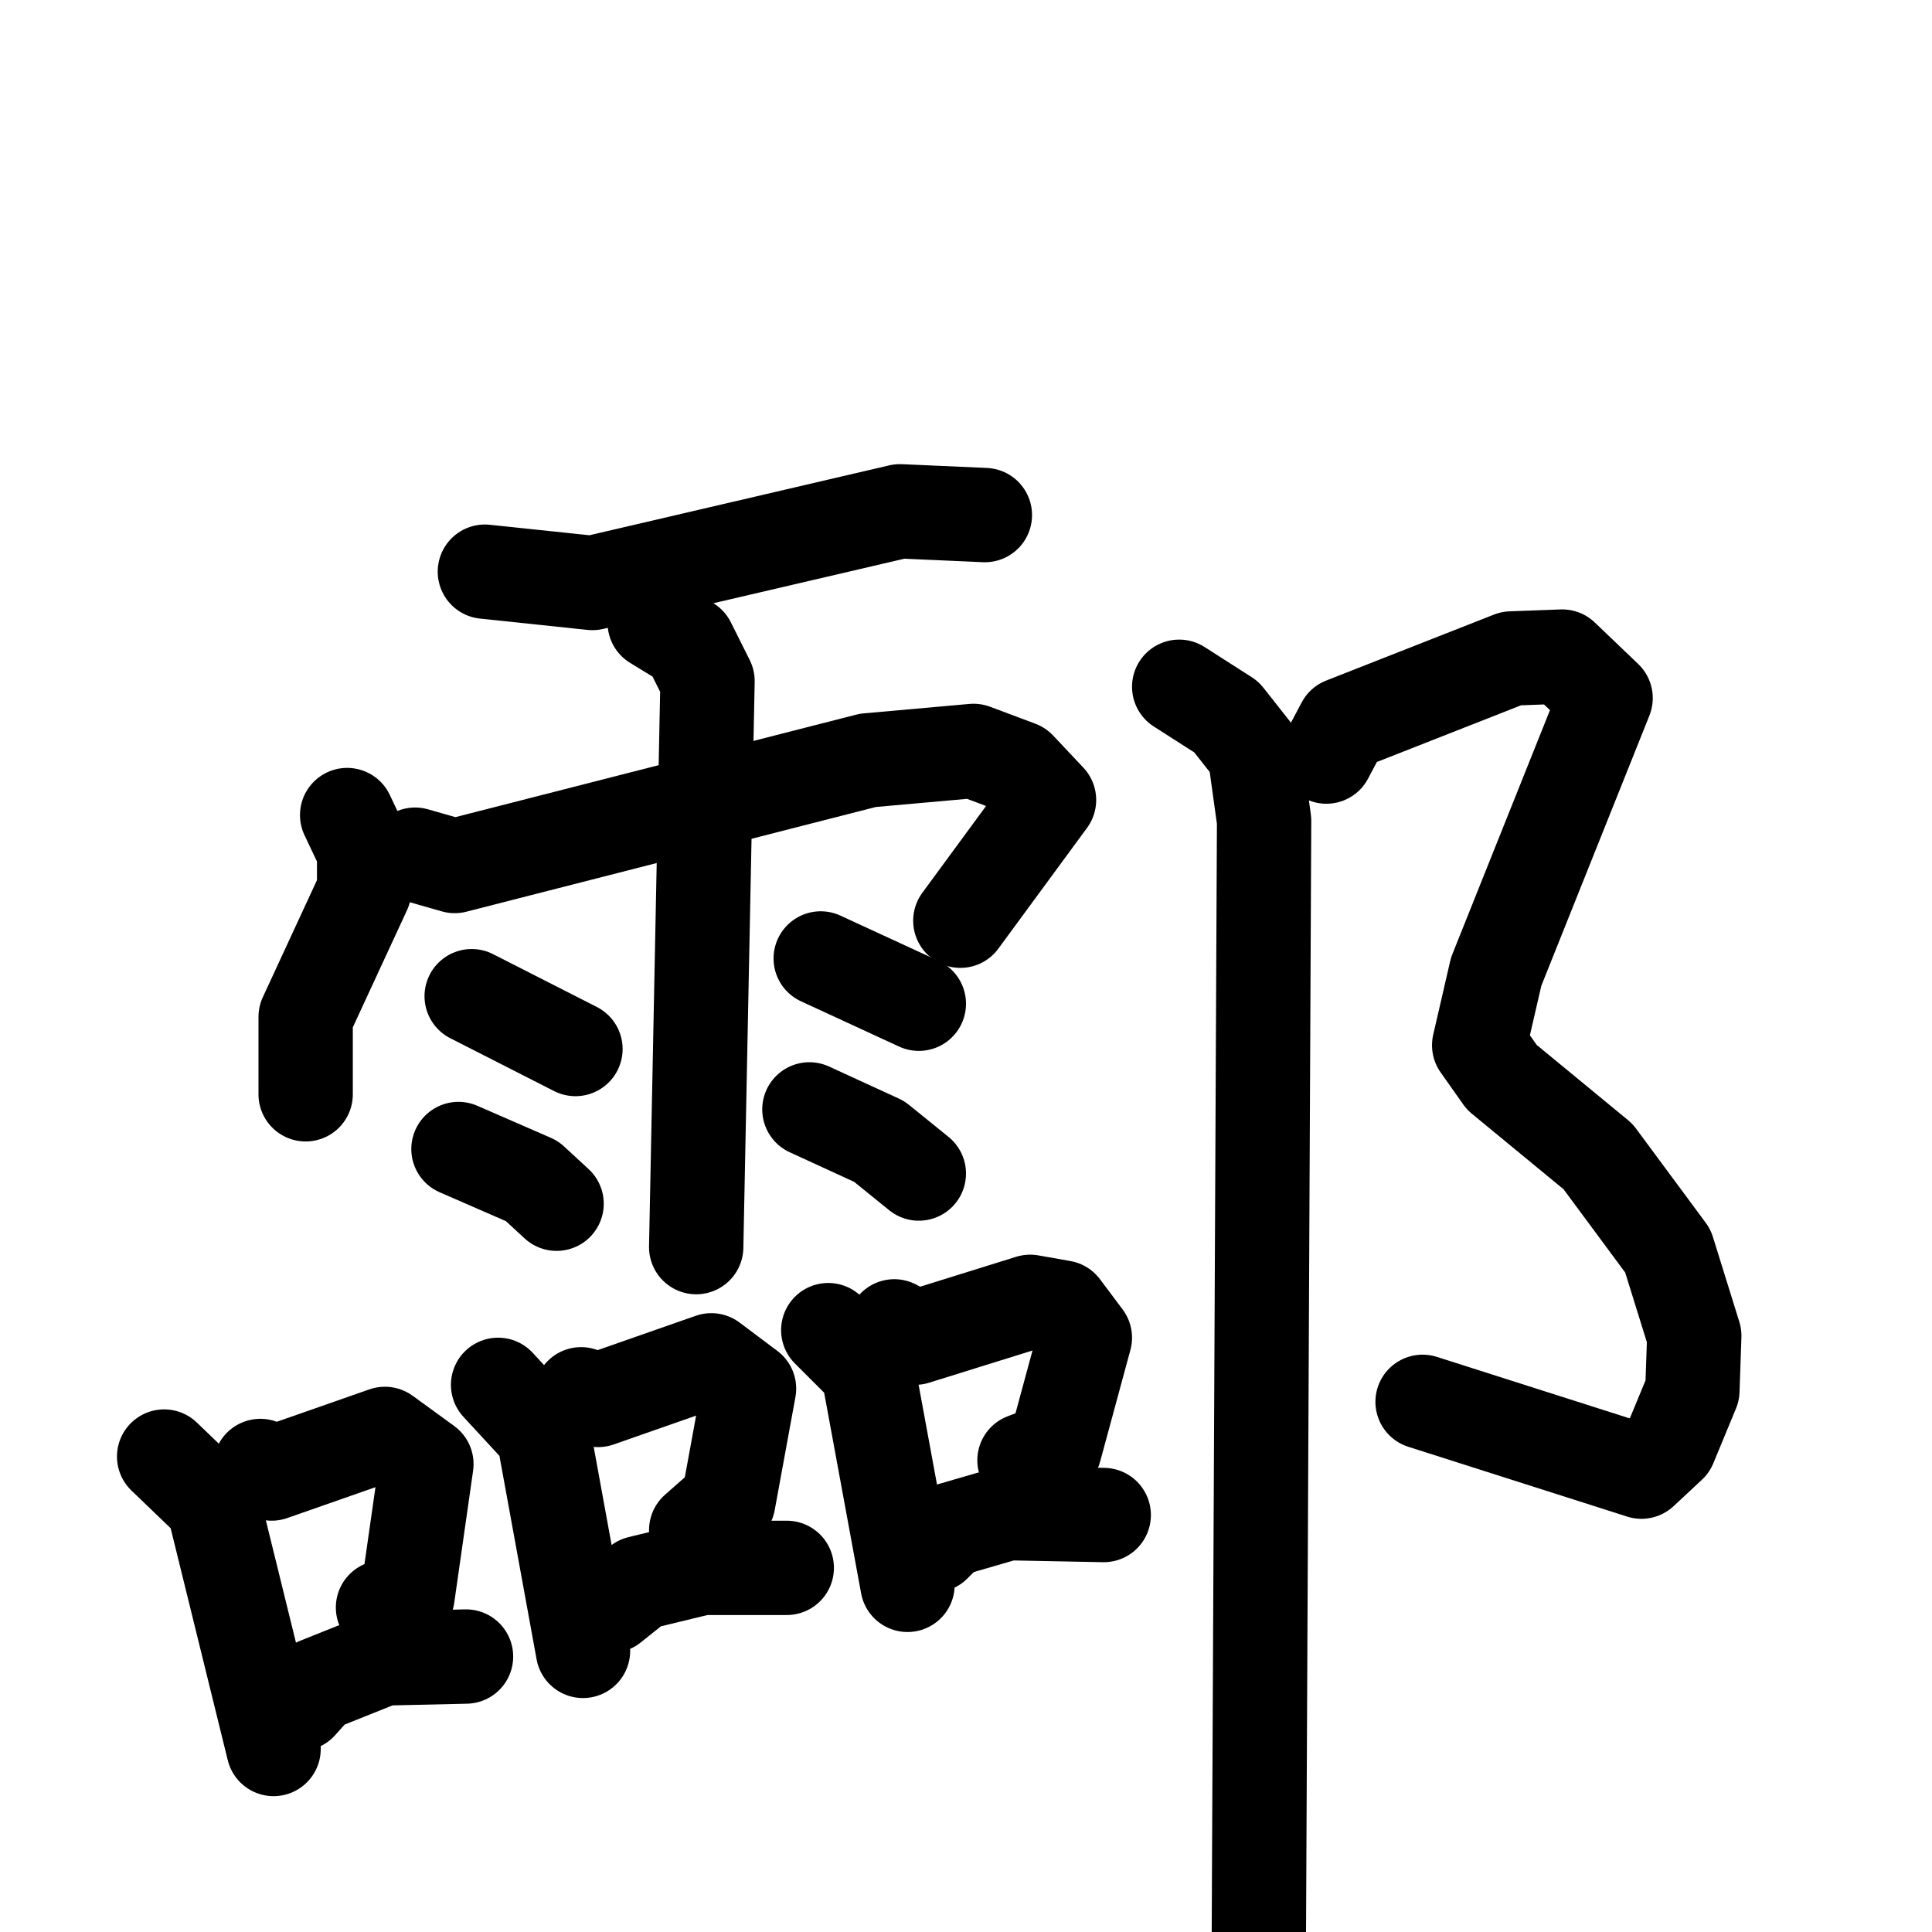 <svg xmlns="http://www.w3.org/2000/svg" viewBox="0 0 1024 1024">
  <g style="fill:none;stroke:#000000;stroke-width:50;stroke-linecap:round;stroke-linejoin:round;" transform="scale(1, 1) translate(0, 0)">
    <path d="M 257.0,303.0 L 314.0,309.0 L 477.0,271.0 L 522.0,273.0"/>
    <path d="M 184.0,432.0 L 193.0,451.0 L 193.0,472.0 L 162.0,539.0 L 162.0,580.0"/>
    <path d="M 220.0,453.0 L 241.0,459.0 L 460.0,403.0 L 516.0,398.0 L 540.0,407.0 L 556.0,424.0 L 509.0,488.0"/>
    <path d="M 347.0,330.0 L 365.0,341.0 L 375.0,361.0 L 369.0,661.0"/>
    <path d="M 250.0,528.0 L 305.0,556.0"/>
    <path d="M 243.0,609.0 L 282.0,626.0 L 295.0,638.0"/>
    <path d="M 435.0,508.0 L 487.0,532.0"/>
    <path d="M 429.0,588.0 L 466.0,605.0 L 487.0,622.0"/>
    <path d="M 87.0,772.0 L 113.0,797.0 L 145.0,927.0"/>
    <path d="M 138.0,777.0 L 144.0,781.0 L 204.0,760.0 L 226.0,776.0 L 216.0,846.0 L 203.0,852.0"/>
    <path d="M 159.0,903.0 L 168.0,893.0 L 203.0,879.0 L 247.0,878.0"/>
    <path d="M 264.0,734.0 L 288.0,760.0 L 309.0,875.0"/>
    <path d="M 308.0,739.0 L 317.0,742.0 L 377.0,721.0 L 397.0,736.0 L 386.0,796.0 L 369.0,811.0"/>
    <path d="M 324.0,851.0 L 339.0,839.0 L 372.0,831.0 L 417.0,831.0"/>
    <path d="M 439.0,705.0 L 460.0,726.0 L 481.0,840.0"/>
    <path d="M 474.0,703.0 L 485.0,709.0 L 546.0,690.0 L 563.0,693.0 L 575.0,709.0 L 559.0,768.0 L 543.0,774.0"/>
    <path d="M 495.0,819.0 L 503.0,811.0 L 534.0,802.0 L 585.0,803.0"/>
    <path d="M 703.0,401.0 L 712.0,384.0 L 801.0,349.0 L 828.0,348.0 L 851.0,370.0 L 793.0,515.0 L 784.0,554.0 L 796.0,571.0 L 847.0,613.0 L 884.0,663.0 L 898.0,708.0 L 897.0,737.0 L 885.0,766.0 L 870.0,780.0 L 754.0,743.0"/>
    <path d="M 625.0,364.0 L 650.0,380.0 L 665.0,399.0 L 670.0,435.0 L 667.0,1072.0"/>
  </g>
</svg>
